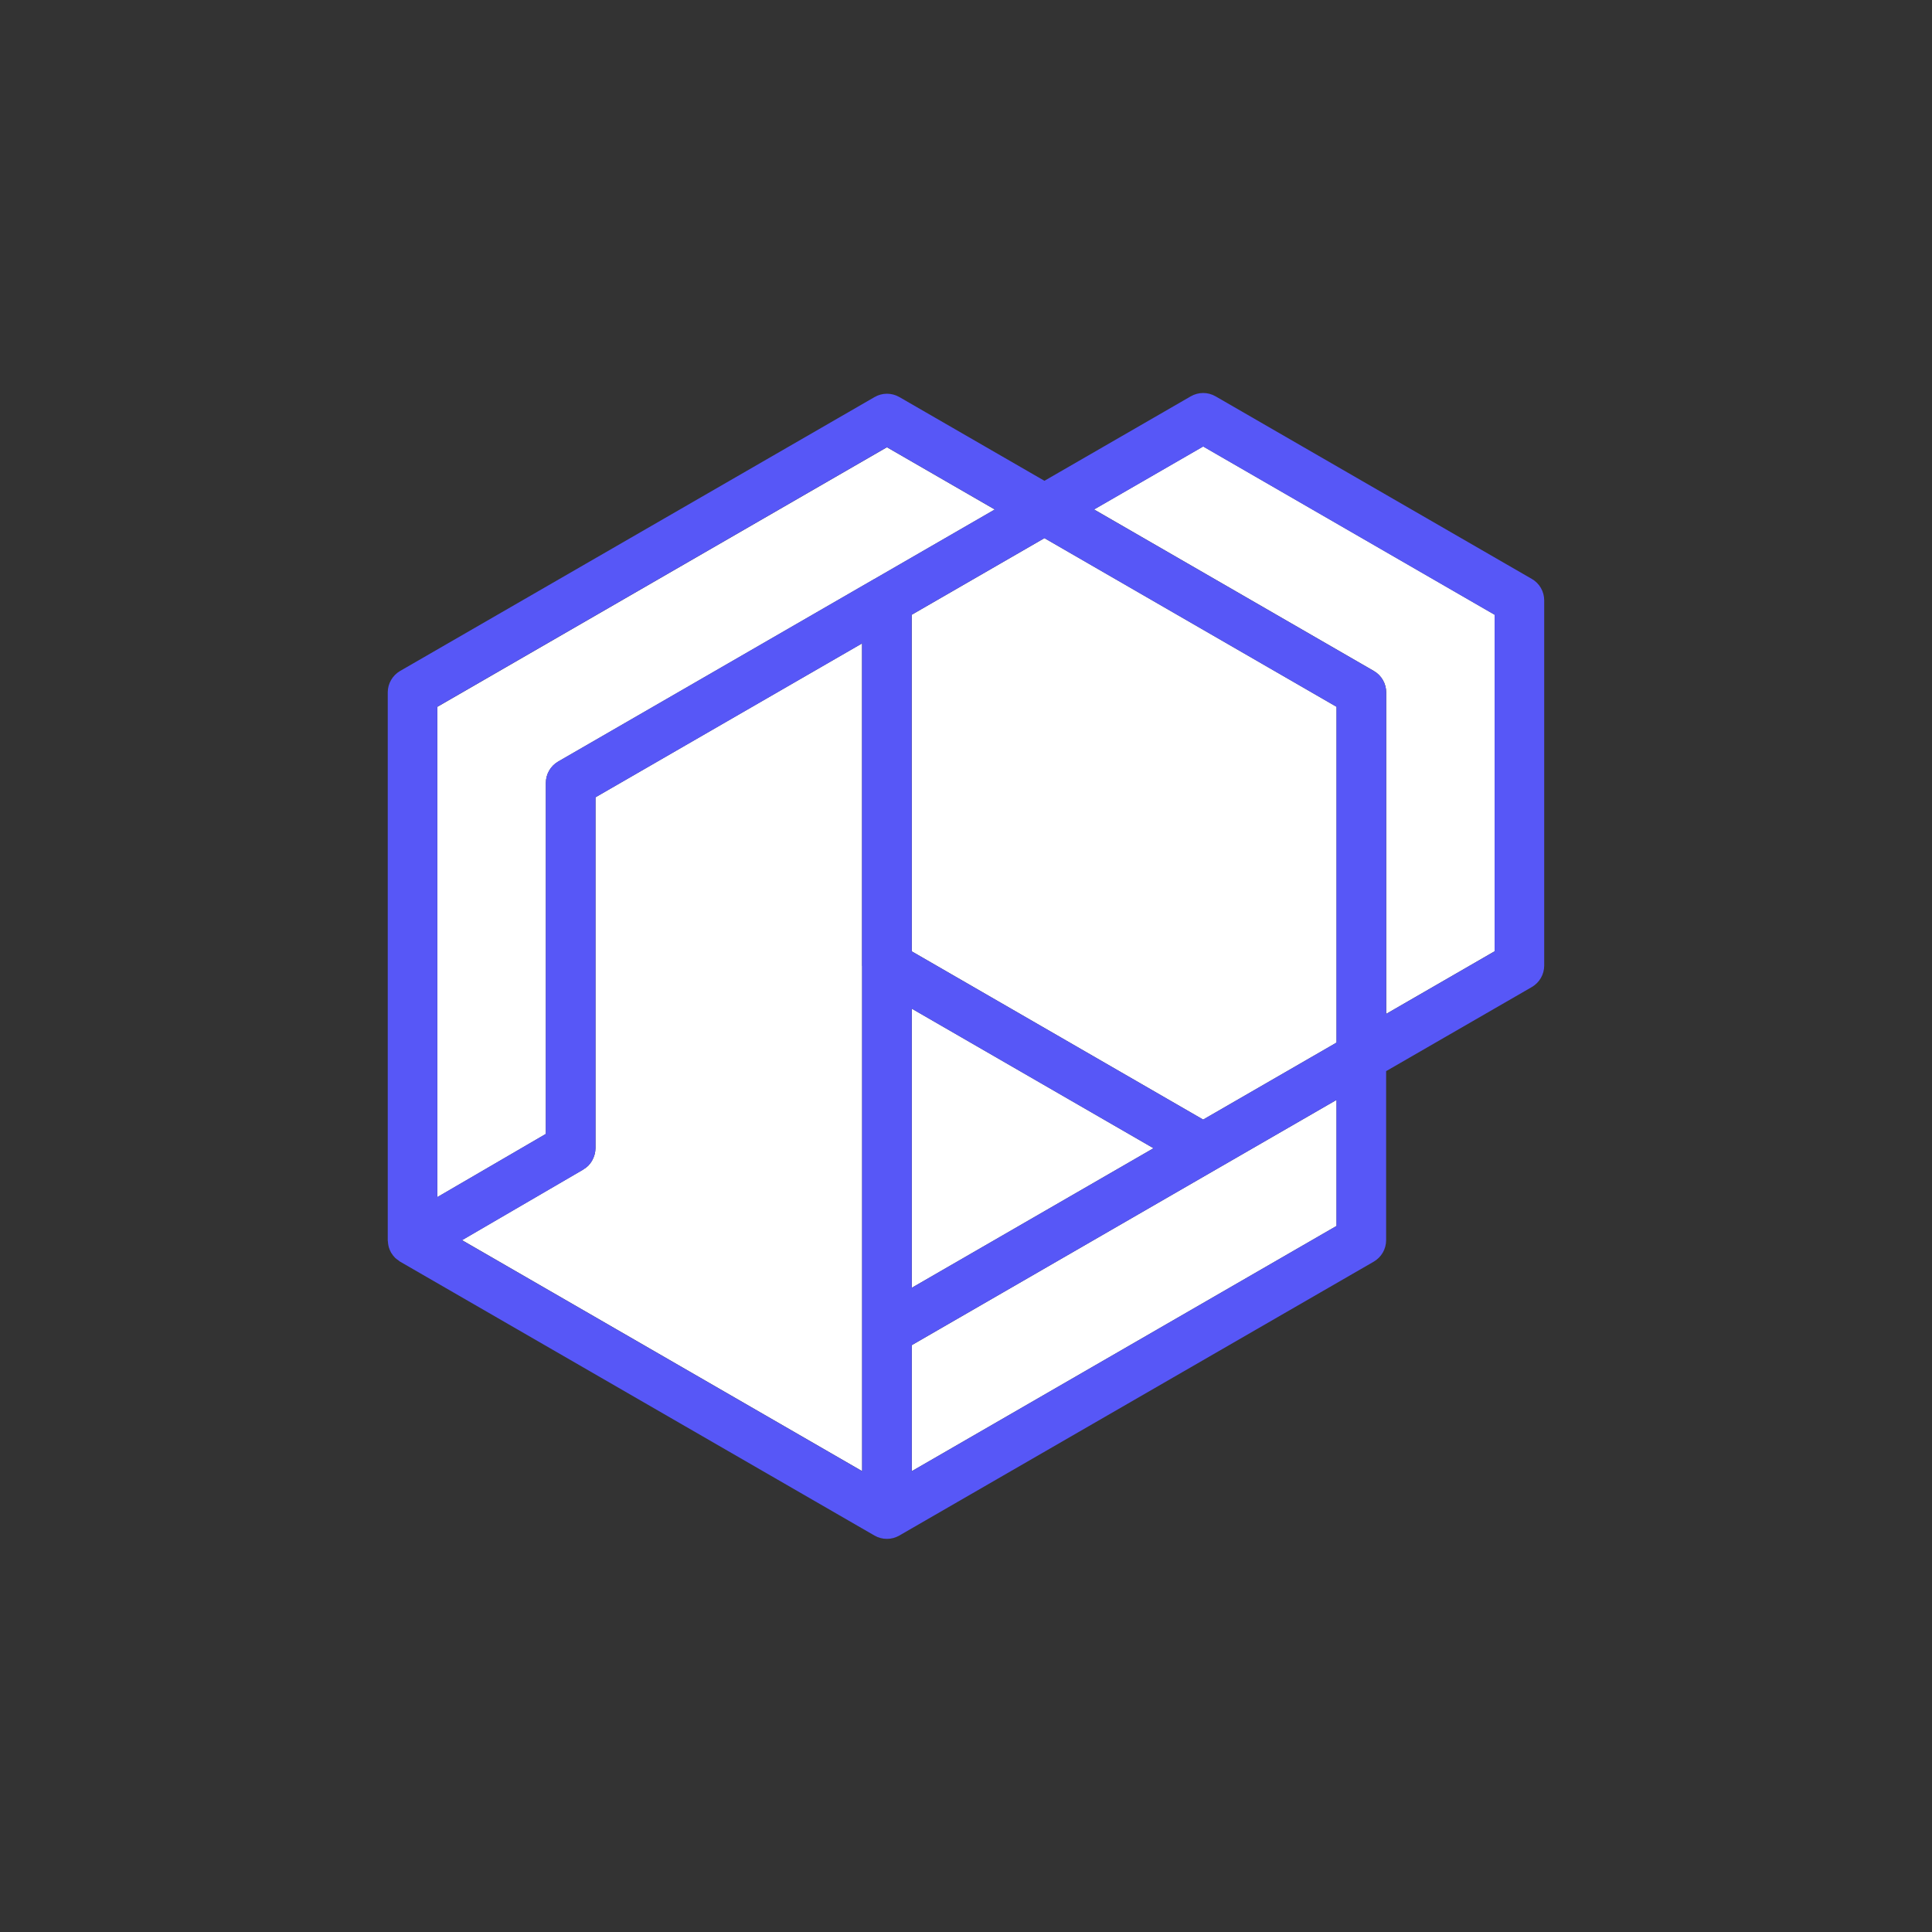 <?xml version="1.0" encoding="UTF-8"?><svg id="Capa_1" xmlns="http://www.w3.org/2000/svg" viewBox="0 0 500 500"><rect x="0" y="0" width="500" height="500" fill="#333333" stroke="none"/><defs><style>.cls-1{fill:#fff;}.cls-2{fill:#5757f7;}</style></defs><path class="cls-1" d="M283.15,131.85l72.39,41.79c1.99,1.15,3.21,3.27,3.21,5.56v83.19l28.06-16.2v-87.1l-75.43-43.55-28.24,16.3Z"/><polygon class="cls-1" points="314.59 302.72 235.97 348.12 235.97 380.74 345.9 317.27 345.9 284.65 314.59 302.72"/><path class="cls-1" d="M223.12,380.74v-36.72s0-.04,0-.06v-93.94s-.02-.08-.02-.12v-83.39l-68.99,39.83v90.81c0,.53-.08,1.03-.2,1.52-.03,.14-.08,.27-.12,.4-.11,.36-.26,.71-.43,1.04-.07,.13-.13,.25-.2,.37-.25,.41-.53,.8-.87,1.14-.01,.02-.02,.03-.04,.05-.36,.36-.77,.66-1.21,.93-.04,.03-.08,.07-.12,.09l-31.35,18.26,103.55,59.78Z"/><path class="cls-1" d="M113.19,309.81l28.08-16.35v-90.82c0-2.3,1.22-4.42,3.21-5.56l81.85-47.26s.01,0,.02,0l31.1-17.96-27.91-16.11-116.35,67.18v126.89Z"/><polygon class="cls-1" points="235.97 261.04 235.97 333.28 298.53 297.16 235.97 261.04"/><path class="cls-1" d="M235.95,159.1v43.35c0,.05,.02,.1,.02,.16v43.6l75.41,43.54,34.52-19.93v-86.9l-75.6-43.65-34.35,19.83Z"/><path class="cls-2" d="M396.44,149.83l-81.85-47.26c-1.99-1.15-4.43-1.15-6.42,0l-37.87,21.86-37.54-21.67c-1.99-1.15-4.44-1.15-6.42,0l-122.78,70.88c-1.99,1.15-3.21,3.27-3.21,5.56v141.77c0,.09,.03,.17,.03,.26,.02,.38,.07,.76,.15,1.14,.03,.14,.06,.28,.1,.42,.13,.44,.3,.87,.53,1.28,.02,.04,.03,.08,.05,.12,0,0,0,0,0,0,.04,.07,.09,.11,.13,.17,.26,.41,.55,.81,.9,1.15,.25,.25,.54,.44,.83,.64,.17,.12,.3,.27,.48,.37l.05,.03s0,0,.01,0l122.71,70.85c.99,.57,2.1,.86,3.21,.86s2.22-.29,3.21-.86l122.78-70.88c1.99-1.15,3.21-3.27,3.21-5.56v-43.75l37.7-21.76c1.99-1.15,3.21-3.27,3.21-5.56v-94.51c0-2.3-1.22-4.42-3.21-5.56Zm-9.64,96.37l-28.06,16.2v-83.19c0-2.3-1.22-4.42-3.21-5.56l-72.39-41.79,28.24-16.3,75.43,43.55v87.1Zm-40.91,23.62l-34.52,19.93-75.41-43.54v-43.6c0-.05-.01-.1-.02-.16v-43.35l34.35-19.83,75.6,43.65v86.9Zm-194.97,32.88s.08-.07,.12-.09c.44-.27,.85-.57,1.21-.93,.02-.02,.03-.03,.04-.05,.33-.34,.62-.73,.87-1.14,.07-.12,.14-.25,.2-.37,.17-.33,.32-.68,.43-1.04,.04-.13,.09-.26,.12-.4,.12-.49,.2-1,.2-1.52v-90.81l68.99-39.83v83.39s.02,.08,.02,.12v93.94s0,.04,0,.06v36.72l-103.55-59.78,31.35-18.26Zm85.04-41.66l62.56,36.12-62.56,36.12v-72.24Zm21.48-129.19l-31.1,17.96s-.01,0-.02,0l-81.85,47.26c-1.99,1.15-3.21,3.27-3.21,5.56v90.82l-28.08,16.35v-126.89l116.35-67.18,27.91,16.11Zm-21.48,248.89v-32.62l78.62-45.39,31.3-18.07v32.62l-109.93,63.47Z"/></svg>